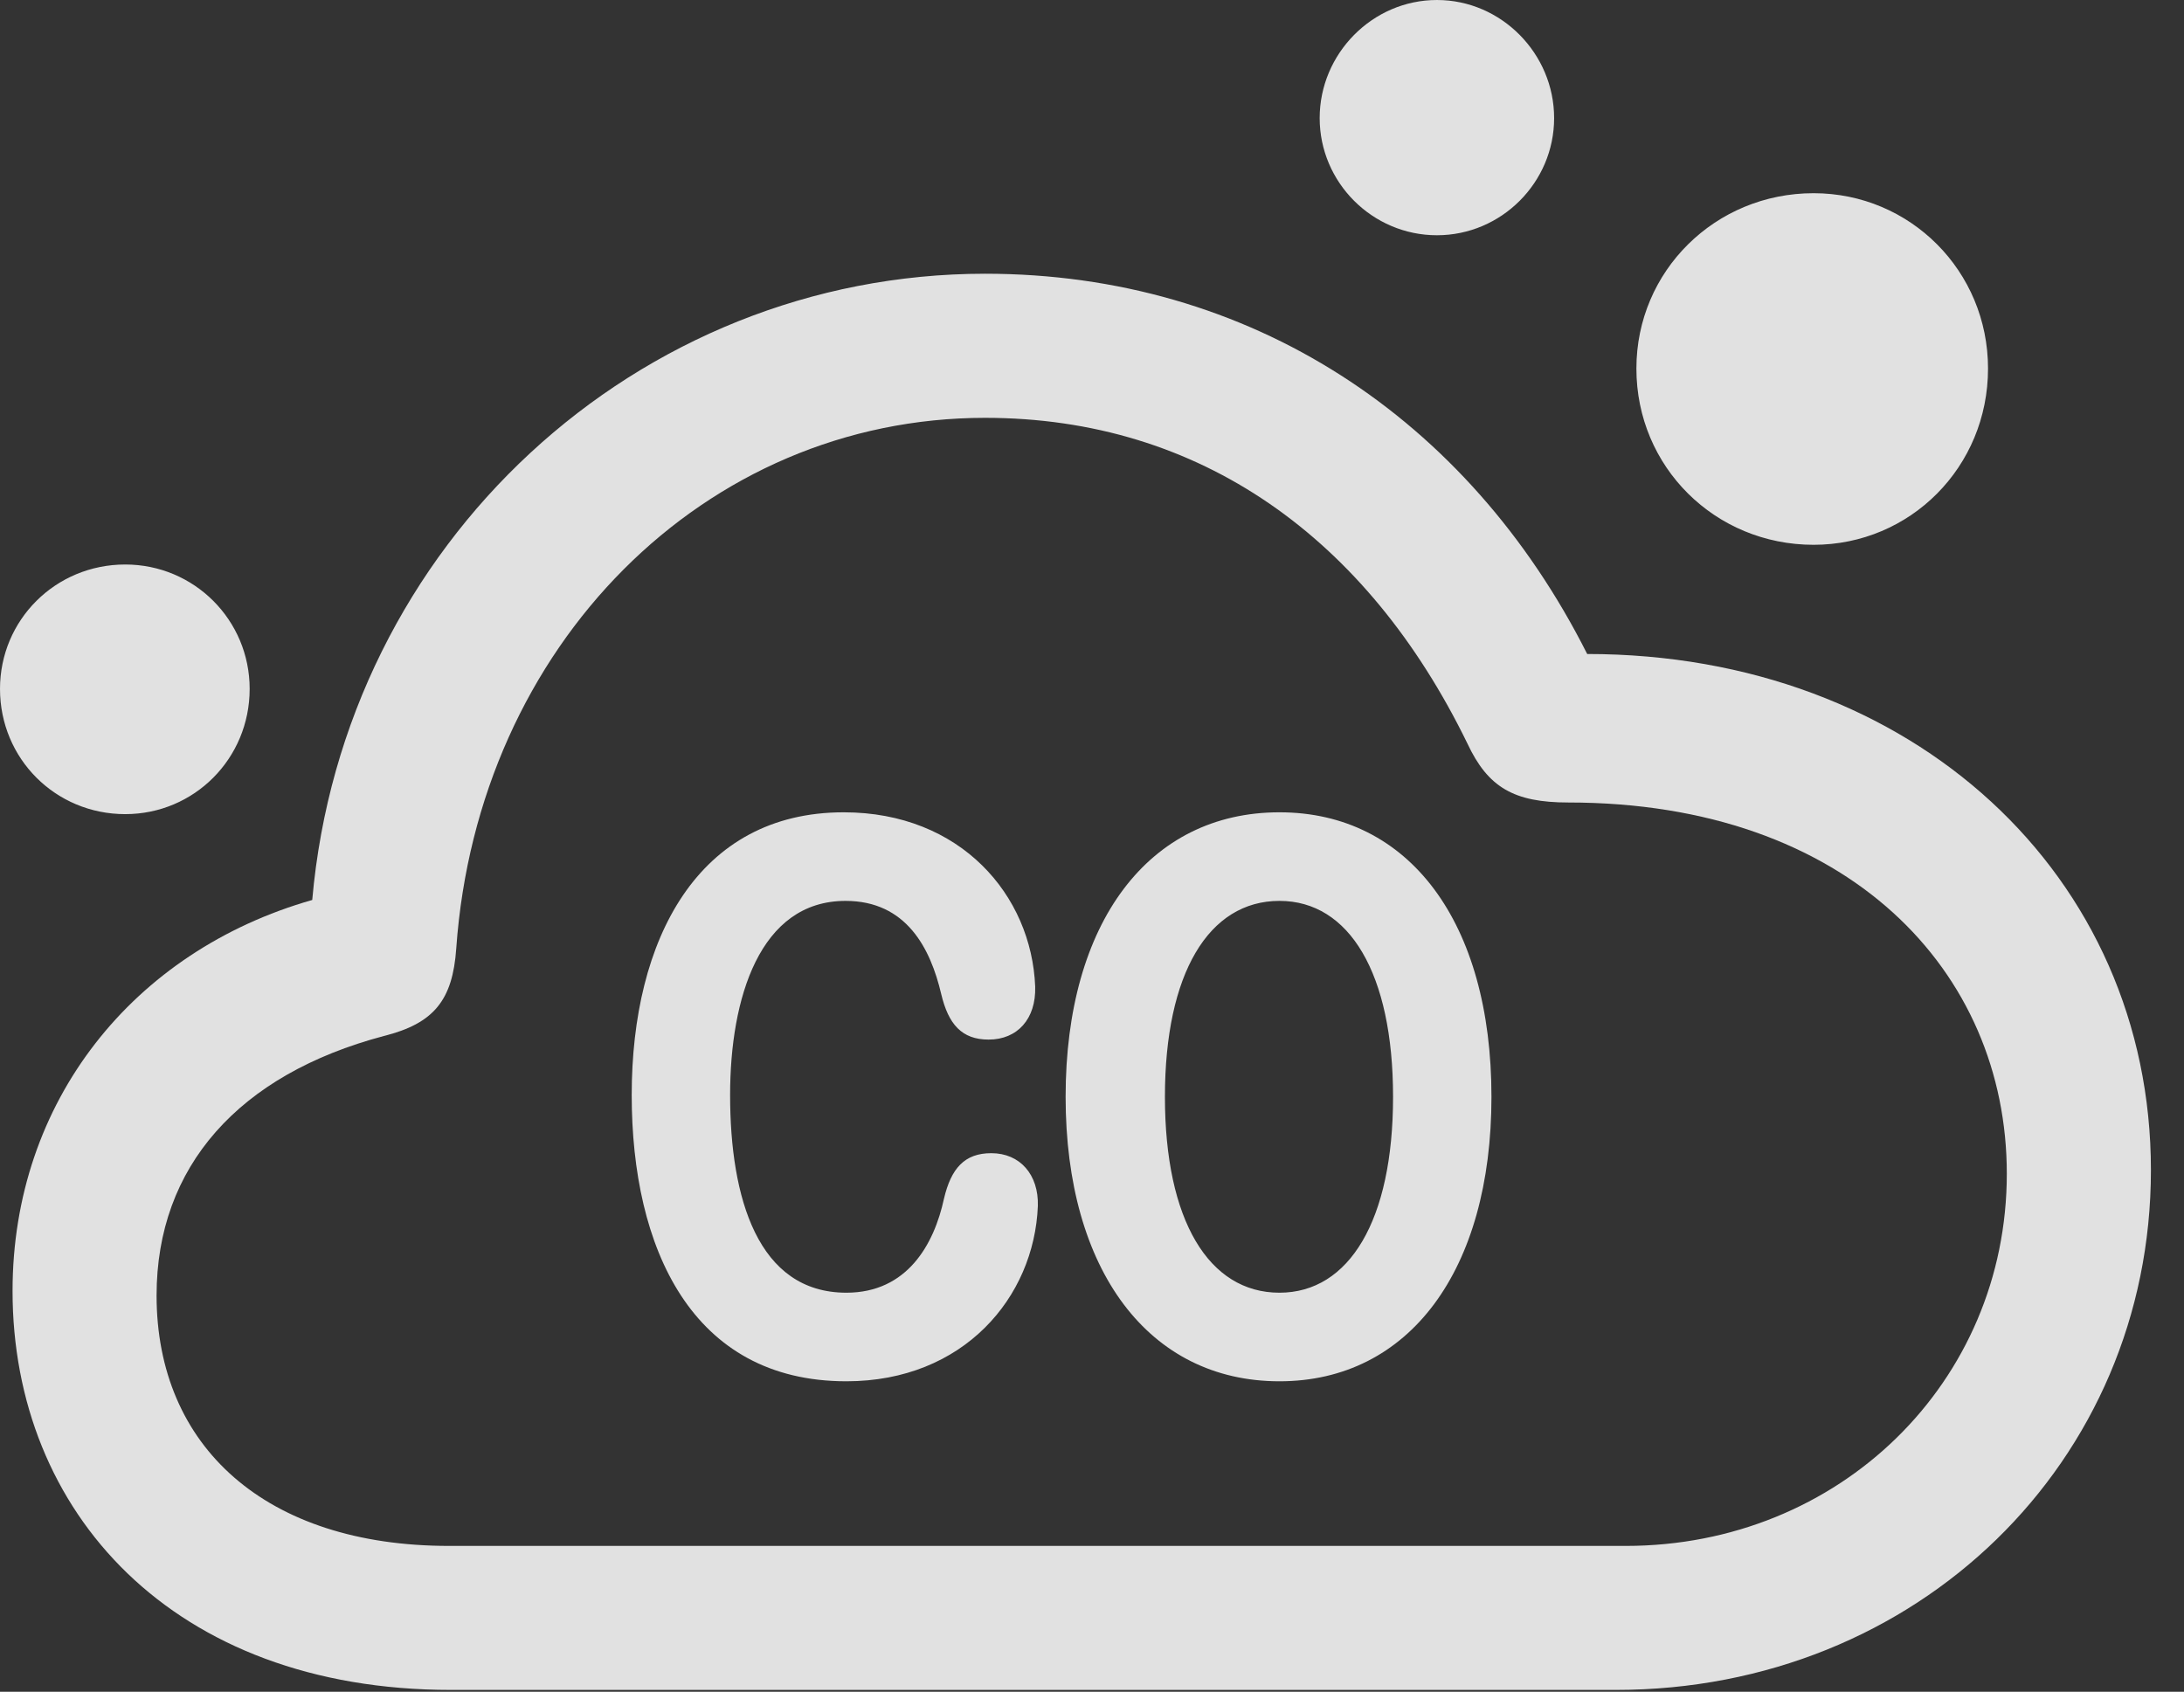 <?xml version="1.0" encoding="UTF-8"?>
<!--Generator: Apple Native CoreSVG 232.5-->
<!DOCTYPE svg
PUBLIC "-//W3C//DTD SVG 1.1//EN"
       "http://www.w3.org/Graphics/SVG/1.1/DTD/svg11.dtd">
<svg version="1.1" xmlns="http://www.w3.org/2000/svg" xmlns:xlink="http://www.w3.org/1999/xlink" width="23.838" height="18.467">
 <rect width="100%" height="100%" fill="#333333" stroke="none"/>
 <g>
  <rect height="18.467" opacity="0" width="23.838" x="0" y="0"/>
  <path d="M4.922 18.447L17.637 18.447C20.928 18.447 23.477 15.957 23.477 12.773C23.477 9.561 20.879 7.139 17.324 7.139C16.025 4.561 13.643 2.988 10.752 2.988C6.963 2.988 3.75 5.928 3.408 9.824C1.455 10.381 0.137 12.021 0.137 14.092C0.137 16.504 1.885 18.447 4.922 18.447ZM4.902 16.875C2.9 16.875 1.709 15.791 1.709 14.141C1.709 12.734 2.607 11.729 4.189 11.309C4.736 11.172 4.941 10.918 4.98 10.352C5.215 7.041 7.695 4.561 10.752 4.561C13.096 4.561 14.922 5.869 16.016 8.115C16.24 8.594 16.523 8.76 17.119 8.76C20.176 8.76 21.904 10.605 21.904 12.812C21.904 15.088 20.078 16.875 17.744 16.875ZM1.367 8.887C2.119 8.887 2.725 8.281 2.725 7.52C2.725 6.768 2.119 6.162 1.367 6.162C0.605 6.162 0 6.768 0 7.52C0 8.281 0.605 8.887 1.367 8.887ZM15.684 2.568C16.387 2.568 16.963 1.992 16.963 1.289C16.963 0.586 16.387 0 15.684 0C14.98 0 14.404 0.586 14.404 1.289C14.404 1.992 14.98 2.568 15.684 2.568ZM19.795 5.947C20.85 5.947 21.699 5.098 21.699 4.023C21.699 2.959 20.85 2.109 19.795 2.109C18.721 2.109 17.861 2.959 17.861 4.023C17.861 5.098 18.721 5.947 19.795 5.947Z" fill="#ffffff" fill-opacity="0.85"/>
  <path d="M9.238 15.078C10.518 15.078 11.289 14.16 11.328 13.164C11.338 12.822 11.133 12.588 10.82 12.588C10.527 12.588 10.381 12.754 10.303 13.086C10.195 13.584 9.902 14.111 9.238 14.111C8.271 14.111 7.969 13.076 7.969 11.953C7.969 10.898 8.291 9.834 9.229 9.834C9.893 9.834 10.156 10.352 10.273 10.85C10.352 11.182 10.498 11.348 10.791 11.348C11.104 11.348 11.309 11.123 11.299 10.771C11.26 9.775 10.488 8.867 9.209 8.867C7.617 8.867 6.895 10.254 6.895 11.953C6.895 13.623 7.549 15.078 9.238 15.078ZM13.965 15.078C15.381 15.078 16.279 13.867 16.279 11.973C16.279 10.068 15.381 8.867 13.965 8.867C12.539 8.867 11.631 10.068 11.631 11.973C11.631 13.867 12.539 15.078 13.965 15.078ZM13.965 14.111C13.193 14.111 12.715 13.32 12.715 11.973C12.715 10.625 13.193 9.834 13.965 9.834C14.727 9.834 15.205 10.625 15.205 11.973C15.205 13.32 14.727 14.111 13.965 14.111Z" fill="#ffffff" fill-opacity="0.85"/>
 </g>
</svg>
